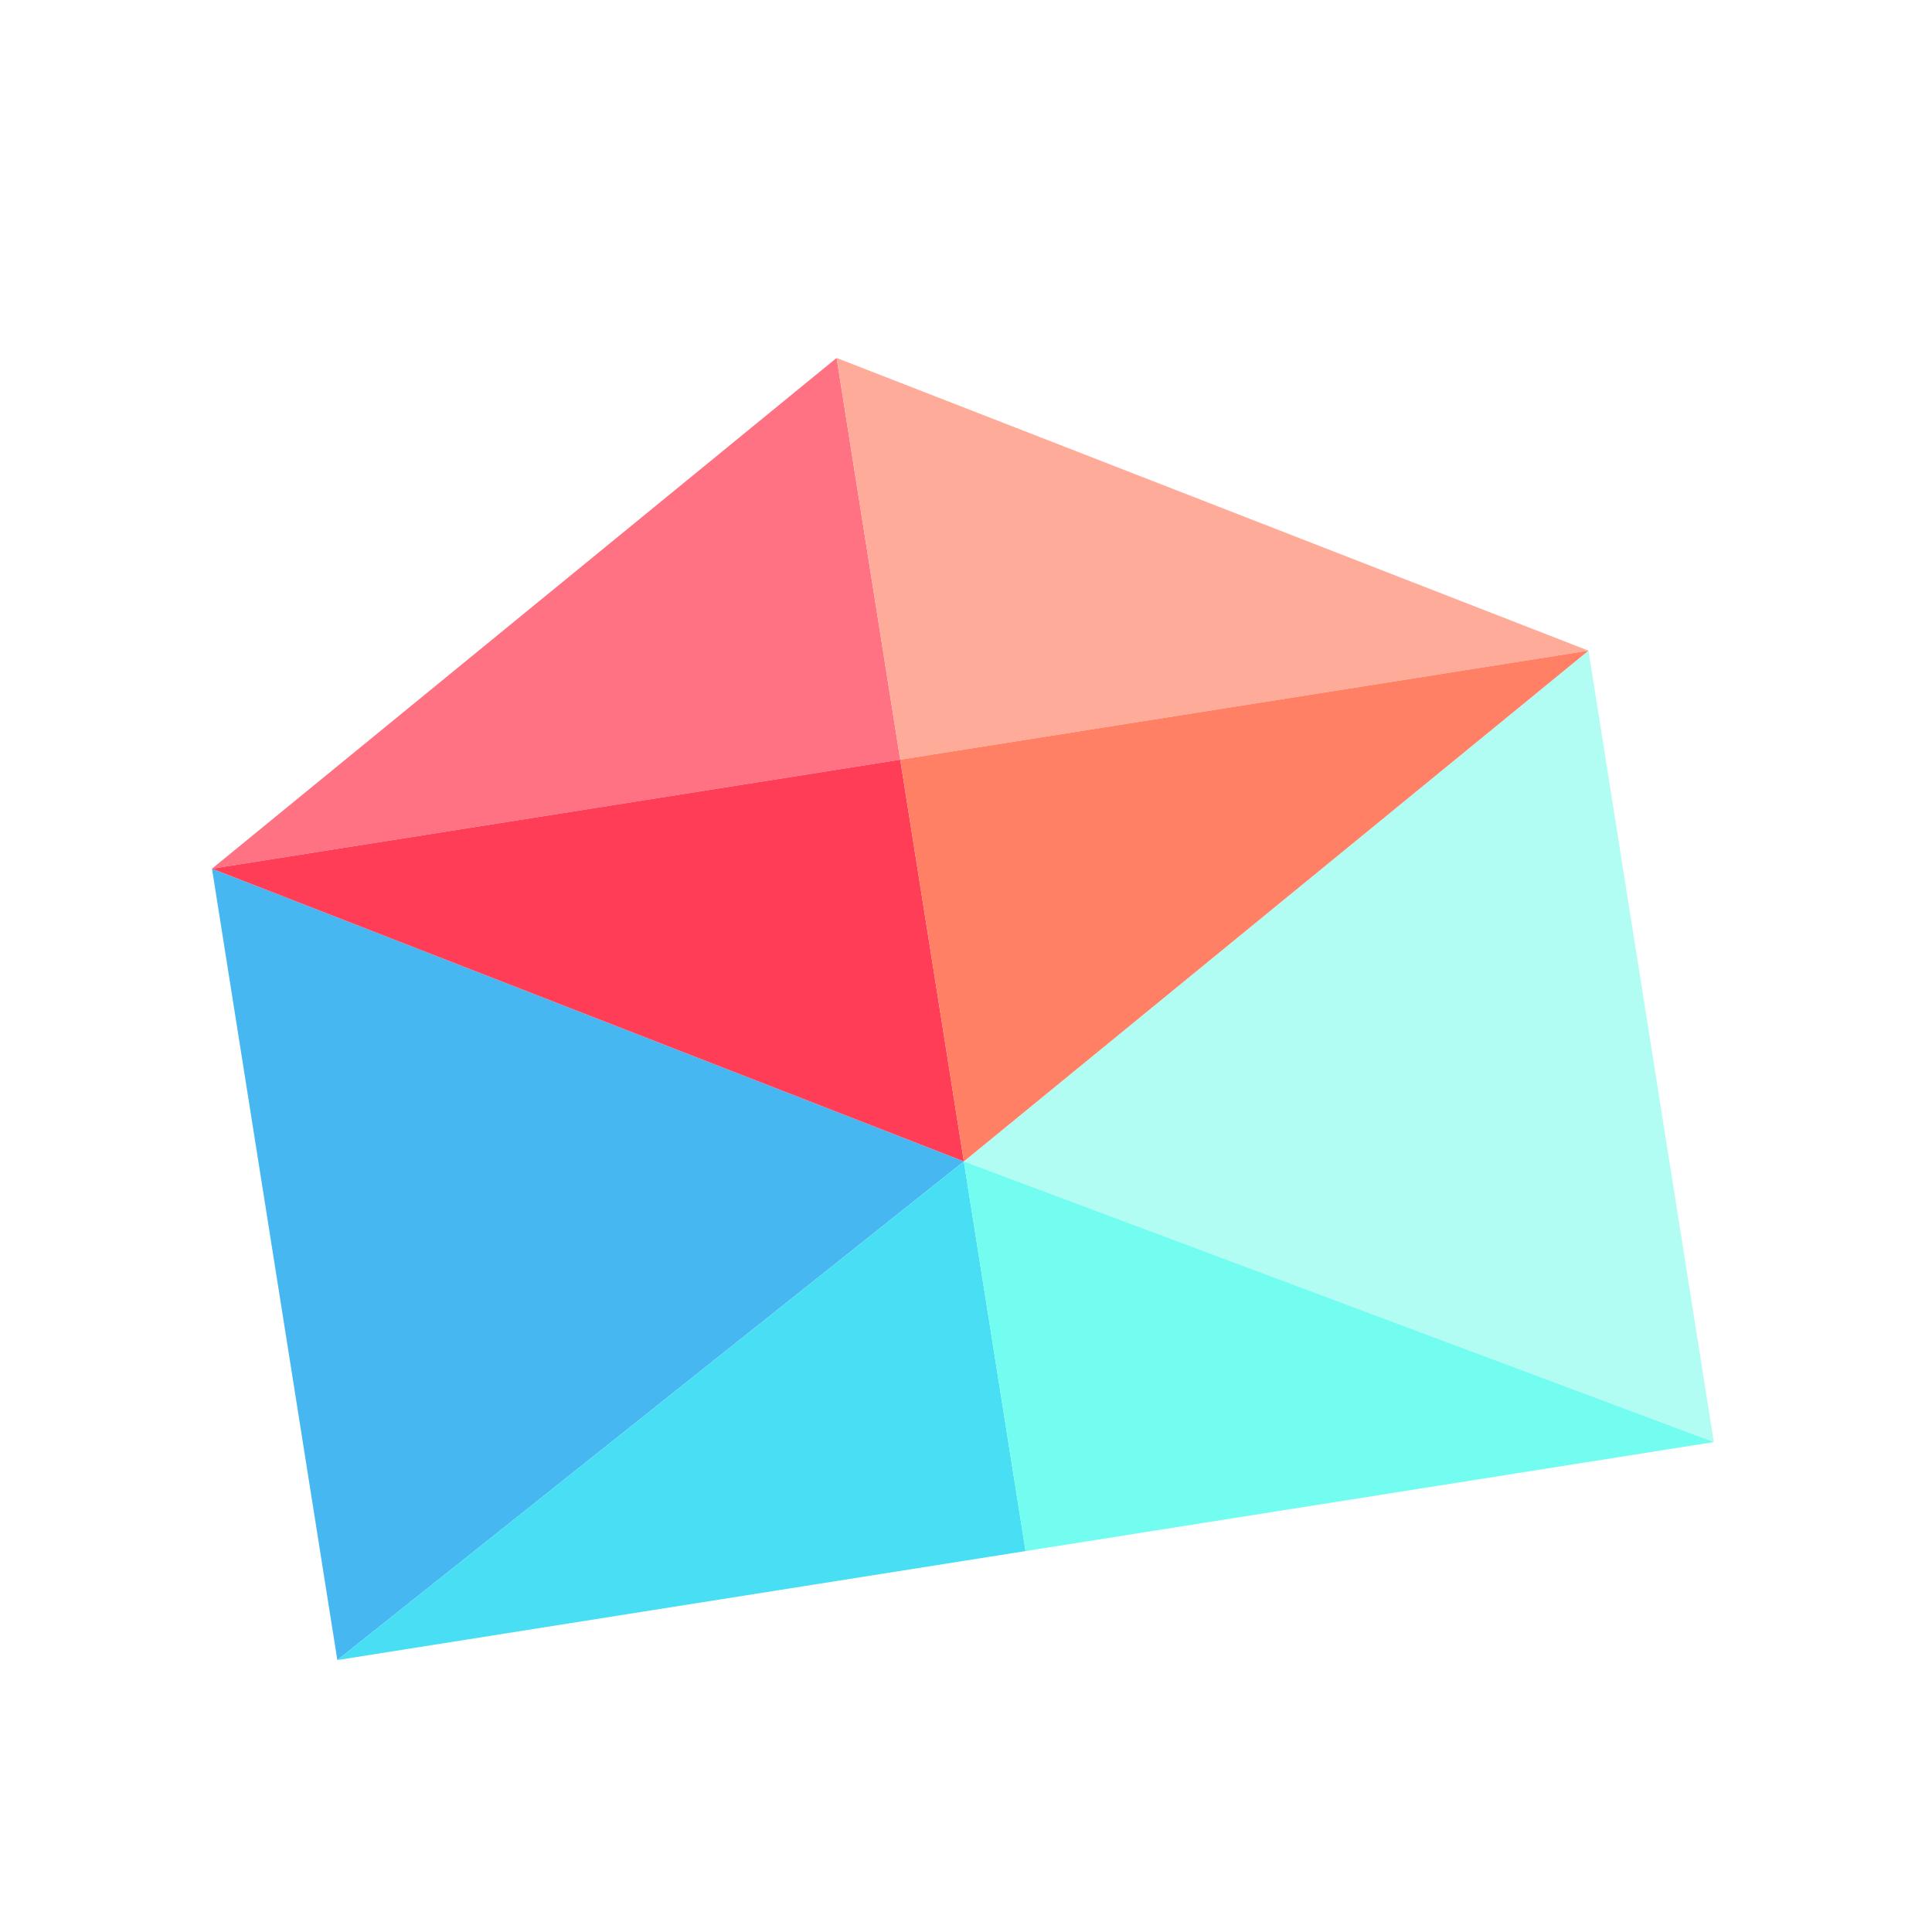 <?xml version="1.0" encoding="UTF-8" standalone="no"?>
<svg width="512px" height="512px" viewBox="0 0 512 512" version="1.1" xmlns="http://www.w3.org/2000/svg" xmlns:xlink="http://www.w3.org/1999/xlink">
  <title>Icon1024</title>
  <defs>
    <filter id="dropshadow">
      <feGaussianBlur in="SourceAlpha" stdDeviation="14"/>
      <feOffset dx="-2" dy="10"/>
      <feComponentTransfer>
        <feFuncA type="linear" slope="0.4"/>
      </feComponentTransfer>
      <feMerge>
        <feMergeNode/>
        <feMergeNode in="SourceGraphic"/>
      </feMerge>
    </filter>
  </defs>
  <g id="Page" stroke="none" stroke-width="1" fill="none" fill-rule="evenodd" filter="url(#dropshadow)">
    <g id="Icon1024">
      <g id="Group" transform="translate(248.417, 241.092) rotate(-9) translate(-248.417, -241.092) translate(48.417, 64.092)">
        <g id="Icon" transform="translate(0, -0)">
          <path d="M199.715,0.232 L399.251,115.852 L399.251,353.336 L0.178,353.336 L0.178,115.852 L199.715,0.232 Z" id="Border" fill="#FFFFFF"></path>
          <g id="Envelope" transform="translate(15.371, 18.826)">
            <g id="Bottom" transform="translate(0, 107.789)">
              <path d="M0,0 L0,212.34 L184.667,107.789 L0,0 Z" id="Left" fill="#47B7F2"></path>
              <path d="M184.667,0 L184.667,212.34 L369.334,107.789 L184.667,0 Z" id="Right" fill="#B2FDF3" transform="translate(277, 106.17) scale(-1, 1) translate(-277, -106.17) "></path>
              <path d="M184.667,107.789 L184.667,212.34 L0,212.34 L184.667,107.789 Z" id="Bottom-left" fill="#48DFF5"></path>
              <path d="M369.334,107.789 L369.334,212.34 L184.667,212.34 L369.334,107.789 Z" id="Bottom-left-Copy" fill="#72FDF0" transform="translate(277, 160.064) scale(-1, 1) translate(-277, -160.064) "></path>
            </g>
            <g id="Top" transform="translate(0, -0)">
              <path d="M0,107.789 L184.667,107.789 L184.667,0 L0,107.789 Z" id="Top-left" fill="#FF7283"></path>
              <path d="M184.667,107.789 L369.334,107.789 L369.334,0 L184.667,107.789 Z" id="Top-right" fill="#FFAB99" transform="translate(277, 53.894) scale(-1, 1) translate(-277, -53.894) "></path>
              <path d="M0,215.578 L184.667,215.578 L184.667,107.789 L0,215.578 Z" id="Bottom-left" fill="#FF3D56" transform="translate(92.333, 161.683) scale(1, -1) translate(-92.333, -161.683) "></path>
              <path d="M184.667,215.578 L369.334,215.578 L369.334,107.789 L184.667,215.578 Z" id="Bottom-right" fill="#FF8064" transform="translate(277, 161.683) scale(-1, -1) translate(-277, -161.683) "></path>
            </g>
          </g>
        </g>
      </g>
    </g>
  </g>
</svg>
